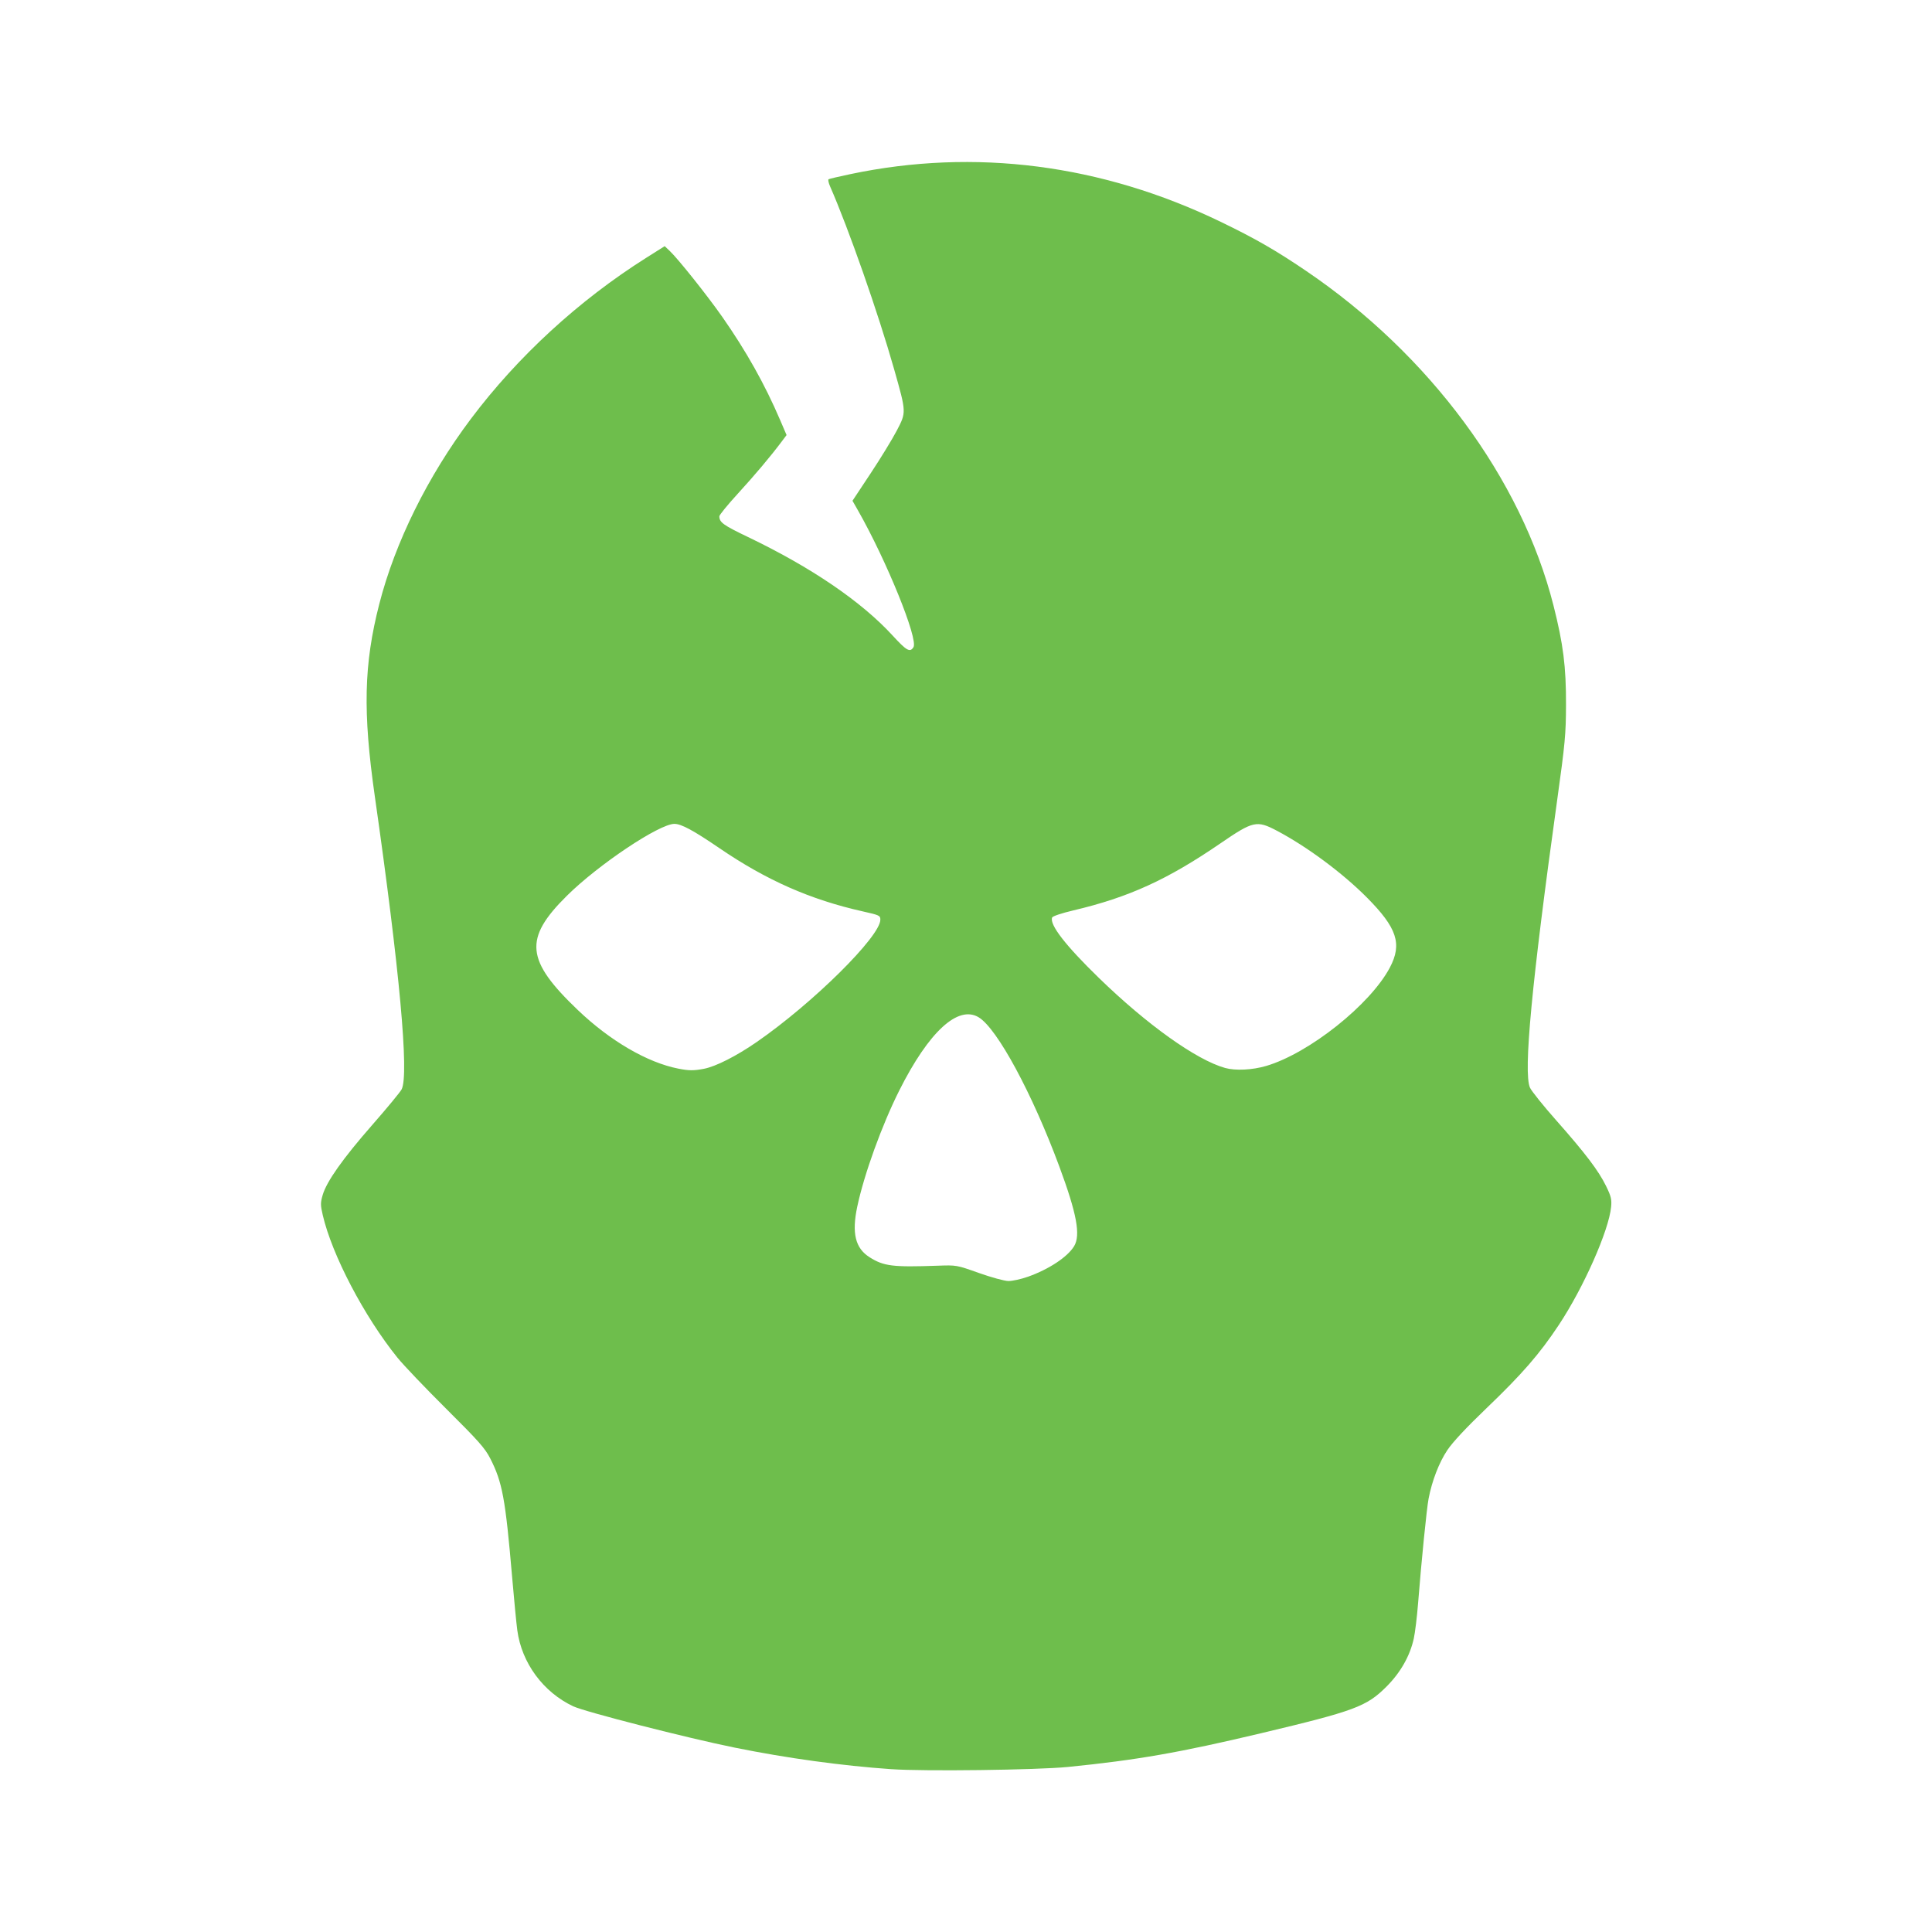 <?xml version="1.0" encoding="UTF-8"?>
<svg width="300" height="300" version="1.1" viewBox="0 0 300 300" xmlns="http://www.w3.org/2000/svg">
 <path fill="#6ebe4c" d="m138.43 274.72c-7.755-0.542-16.155-1.697-24.309-3.343-7.349-1.483-23.269-5.556-25.112-6.423-4.665-2.197-8.002-6.732-8.683-11.802-0.144-1.073-0.508-4.823-0.809-8.334-1.039-12.129-1.507-14.658-3.394-18.351-0.813-1.592-1.805-2.71-6.837-7.713-3.237-3.218-6.642-6.787-7.566-7.932-5.155-6.384-10.164-15.943-11.602-22.142-0.364-1.568-0.365-1.905-8e-3 -3.132 0.61-2.097 3.14-5.67 7.71-10.887 2.28-2.602 4.325-5.08 4.545-5.505 1.179-2.279-0.308-18.536-4.16-45.481-1.88-13.152-1.711-20.517 0.687-29.873 2.459-9.594 7.519-19.824 14.221-28.75 7.282-9.698 16.764-18.41 27.23-25.017l2.87-1.812 0.811 0.771c1.31 1.246 5.818 6.907 8.132 10.212 3.707 5.296 6.603 10.46 8.986 16.024l0.997 2.327-0.748 0.997c-1.736 2.317-4.15 5.184-6.829 8.112-1.573 1.719-2.859 3.295-2.859 3.502 0 0.943 0.589 1.371 4.427 3.211 9.857 4.726 17.624 10.017 22.484 15.316 2.166 2.362 2.691 2.655 3.228 1.802 0.778-1.235-4.185-13.467-8.624-21.257l-0.844-1.481 2.806-4.237c1.544-2.33 3.369-5.312 4.056-6.627 1.514-2.897 1.518-2.804-0.401-9.578-2.458-8.673-7.057-21.803-9.941-28.377-0.237-0.541-0.341-1.039-0.23-1.107 0.11-0.068 1.635-0.426 3.389-0.795 19.309-4.062 39.004-1.527 57.481 7.399 5.363 2.591 8.535 4.412 13.263 7.617 19.175 12.996 33.448 32.293 38.425 51.952 1.526 6.026 1.967 9.522 1.948 15.437-0.014 4.573-0.144 5.976-1.367 14.761-3.965 28.481-5.273 42.291-4.232 44.681 0.223 0.512 2.047 2.786 4.053 5.053 4.548 5.14 6.606 7.852 7.771 10.239 0.775 1.587 0.89 2.063 0.78 3.222-0.345 3.662-4.263 12.512-8.109 18.32-2.988 4.512-5.7 7.636-11.231 12.936-3.152 3.021-5.26 5.277-6.095 6.525-1.28 1.912-2.378 4.753-2.91 7.534-0.295 1.538-1.114 9.701-1.628 16.223-0.167 2.121-0.47 4.604-0.673 5.517-0.601 2.701-2.063 5.271-4.239 7.446-3.094 3.094-4.925 3.774-19.476 7.235-12.631 3.004-19.34 4.175-29.987 5.236-4.792 0.477-22.346 0.699-27.394 0.346zm21.194-76.471c3.26-1.159 6.138-3.063 7.159-4.737 1.043-1.71 0.42-5.063-2.304-12.409-4.198-11.319-9.61-21.344-12.48-23.118-3.209-1.983-7.765 2.197-12.354 11.334-2.709 5.394-5.47 13.026-6.531 18.051-0.871 4.123-0.306 6.446 1.906 7.849 2.205 1.398 3.58 1.57 10.59 1.319 2.917-0.104 2.935-0.101 6.383 1.126 1.902 0.677 3.959 1.241 4.572 1.253 0.613 0.012 1.989-0.289 3.058-0.669zm-50.322-32.287c1.84-0.349 5.036-1.97 8.21-4.165 8.727-6.034 19.183-16.381 19.188-18.987 1e-3 -0.643-0.139-0.709-2.725-1.288-8.135-1.821-14.948-4.827-22.272-9.825-4.031-2.751-5.913-3.767-6.98-3.767-2.353 0-11.813 6.327-16.703 11.17-6.725 6.662-6.403 9.996 1.716 17.748 5.009 4.782 10.78 8.145 15.602 9.091 1.649 0.323 2.363 0.328 3.964 0.024zm87.315-0.444c6.666-1.966 16.177-9.537 19.206-15.287 1.933-3.67 1.115-6.152-3.589-10.883-3.78-3.802-9.319-7.908-13.975-10.361-3.11-1.638-3.671-1.512-8.721 1.949-8.265 5.665-14.259 8.398-22.875 10.432-1.824 0.43-3.208 0.895-3.288 1.104-0.426 1.111 2.079 4.345 7.28 9.398 7.478 7.265 15.123 12.717 19.579 13.962 1.604 0.448 4.237 0.319 6.383-0.315z"/>
</svg>
